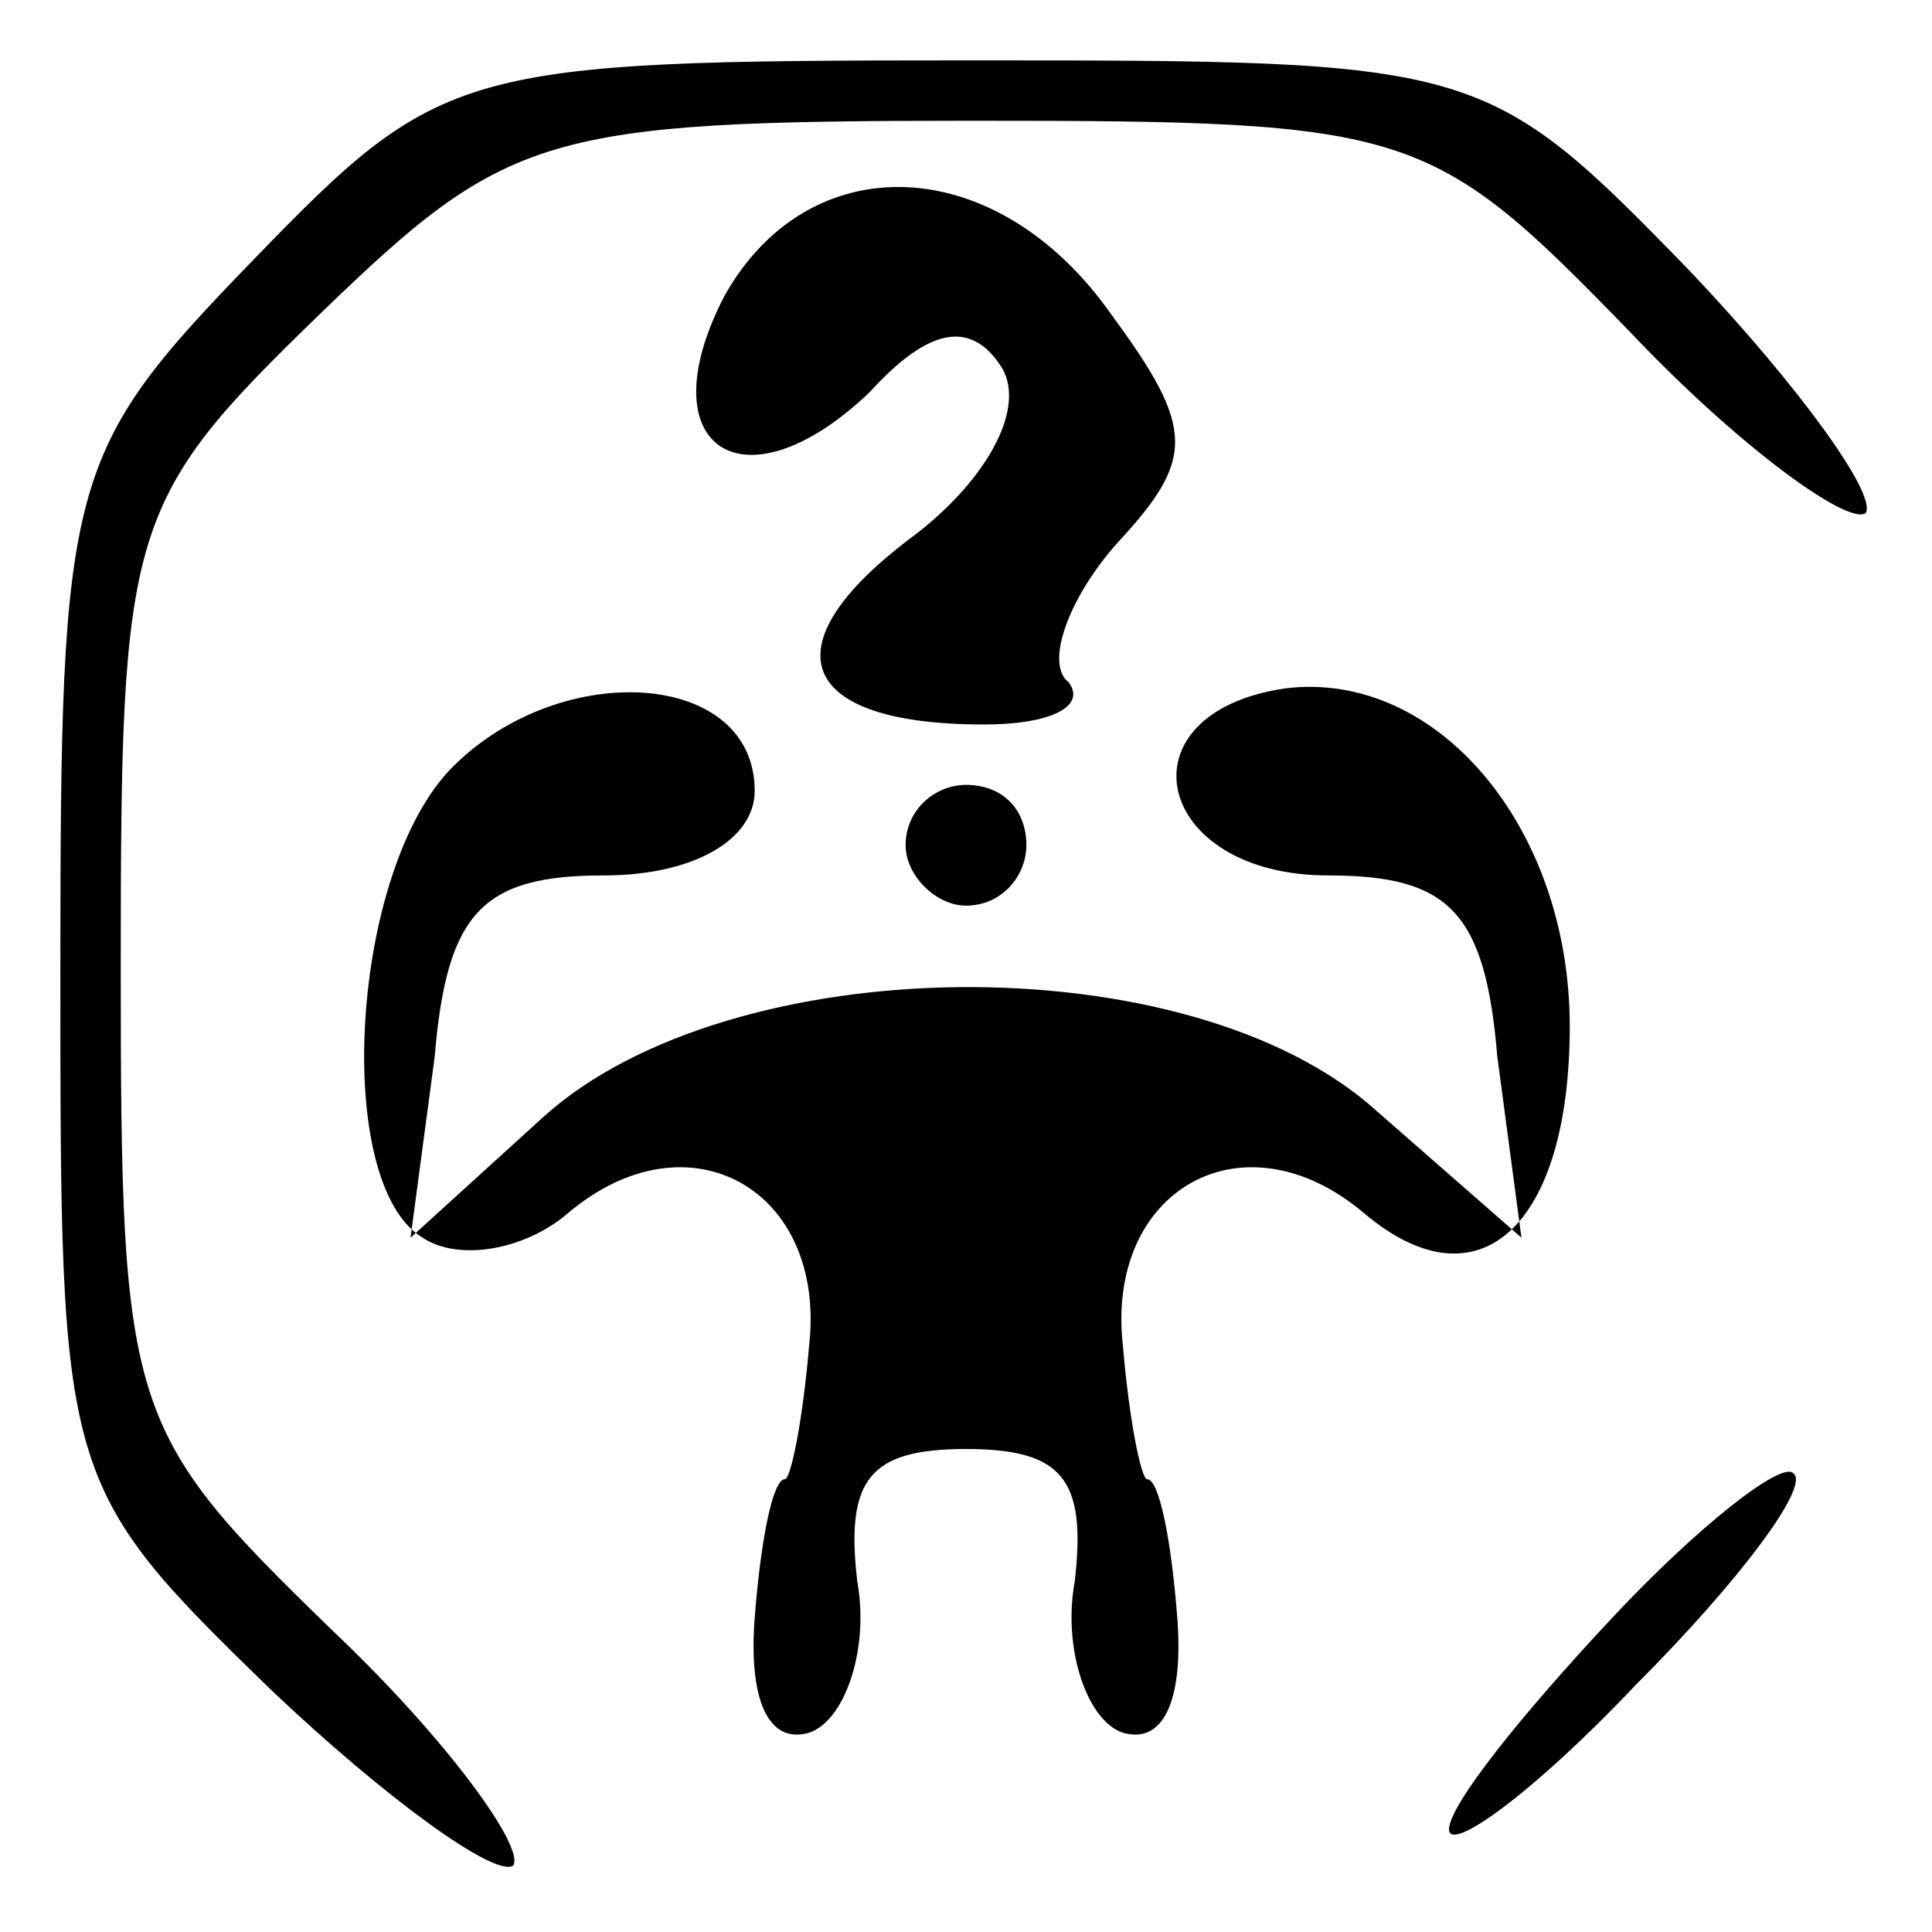 <?xml version="1.0" standalone="no"?>
<!DOCTYPE svg PUBLIC "-//W3C//DTD SVG 20010904//EN"
 "http://www.w3.org/TR/2001/REC-SVG-20010904/DTD/svg10.dtd">
<svg version="1.0" xmlns="http://www.w3.org/2000/svg"
 width="32pt" height="32pt" viewBox="0 0 32 32"
 preserveAspectRatio="xMidYMid meet">
<g transform="translate(0,32) scale(0.1,-0.1)"
fill="#000000" stroke="none">
<path fill="#000000" stroke="none" d="M42 277 c-31 -32 -32 -36 -32 -118 0
-84 0 -85 35 -119 19 -18 37 -31 40 -29 2 3 -11 21 -30 39 -34 33 -35 36 -35
110 0 73 1 77 33 108 31 30 37 32 108 32 73 0 76 -1 109 -35 18 -19 36 -32 39
-30 2 3 -11 21 -29 40 -34 35 -35 35 -120 35 -84 0 -87 -1 -118 -33z"/>
<path fill="#000000" stroke="none" d="M120 271 c-13 -25 3 -36 24 -16 10 11
17 12 22 4 4 -7 -3 -19 -15 -28 -24 -18 -19 -31 12 -31 11 0 17 3 14 7 -4 3 0
14 8 23 13 14 13 19 -1 38 -19 27 -50 28 -64 3z"/>
<path fill="#000000" stroke="none" d="M75 193 c-17 -17 -20 -69 -5 -78 6 -4
17 -2 24 4 20 17 43 4 40 -22 -1 -12 -3 -22 -4 -22 -2 0 -4 -10 -5 -23 -1 -13
2 -21 9 -19 6 2 10 14 8 25 -2 17 2 22 18 22 16 0 20 -5 18 -22 -2 -11 2 -23
8 -25 7 -2 10 6 9 19 -1 13 -3 23 -5 23 -1 0 -3 10 -4 22 -3 26 20 39 40 22
19 -16 34 -2 34 31 0 33 -22 59 -47 56 -28 -4 -22 -31 7 -31 20 0 26 -6 28
-30 l4 -30 -24 21 c-31 28 -107 27 -138 -1 l-22 -20 4 30 c2 24 8 30 28 30 15
0 25 6 25 14 0 20 -32 22 -50 4z"/>
<path fill="#000000" stroke="none" d="M150 180 c0 -5 5 -10 10 -10 6 0 10 5
10 10 0 6 -4 10 -10 10 -5 0 -10 -4 -10 -10z"/>
<path fill="#000000" stroke="none" d="M267 52 c-15 -16 -27 -31 -27 -35 0 -4
14 6 31 24 17 17 29 33 26 35 -2 2 -16 -9 -30 -24z"/>
</g>
</svg>
